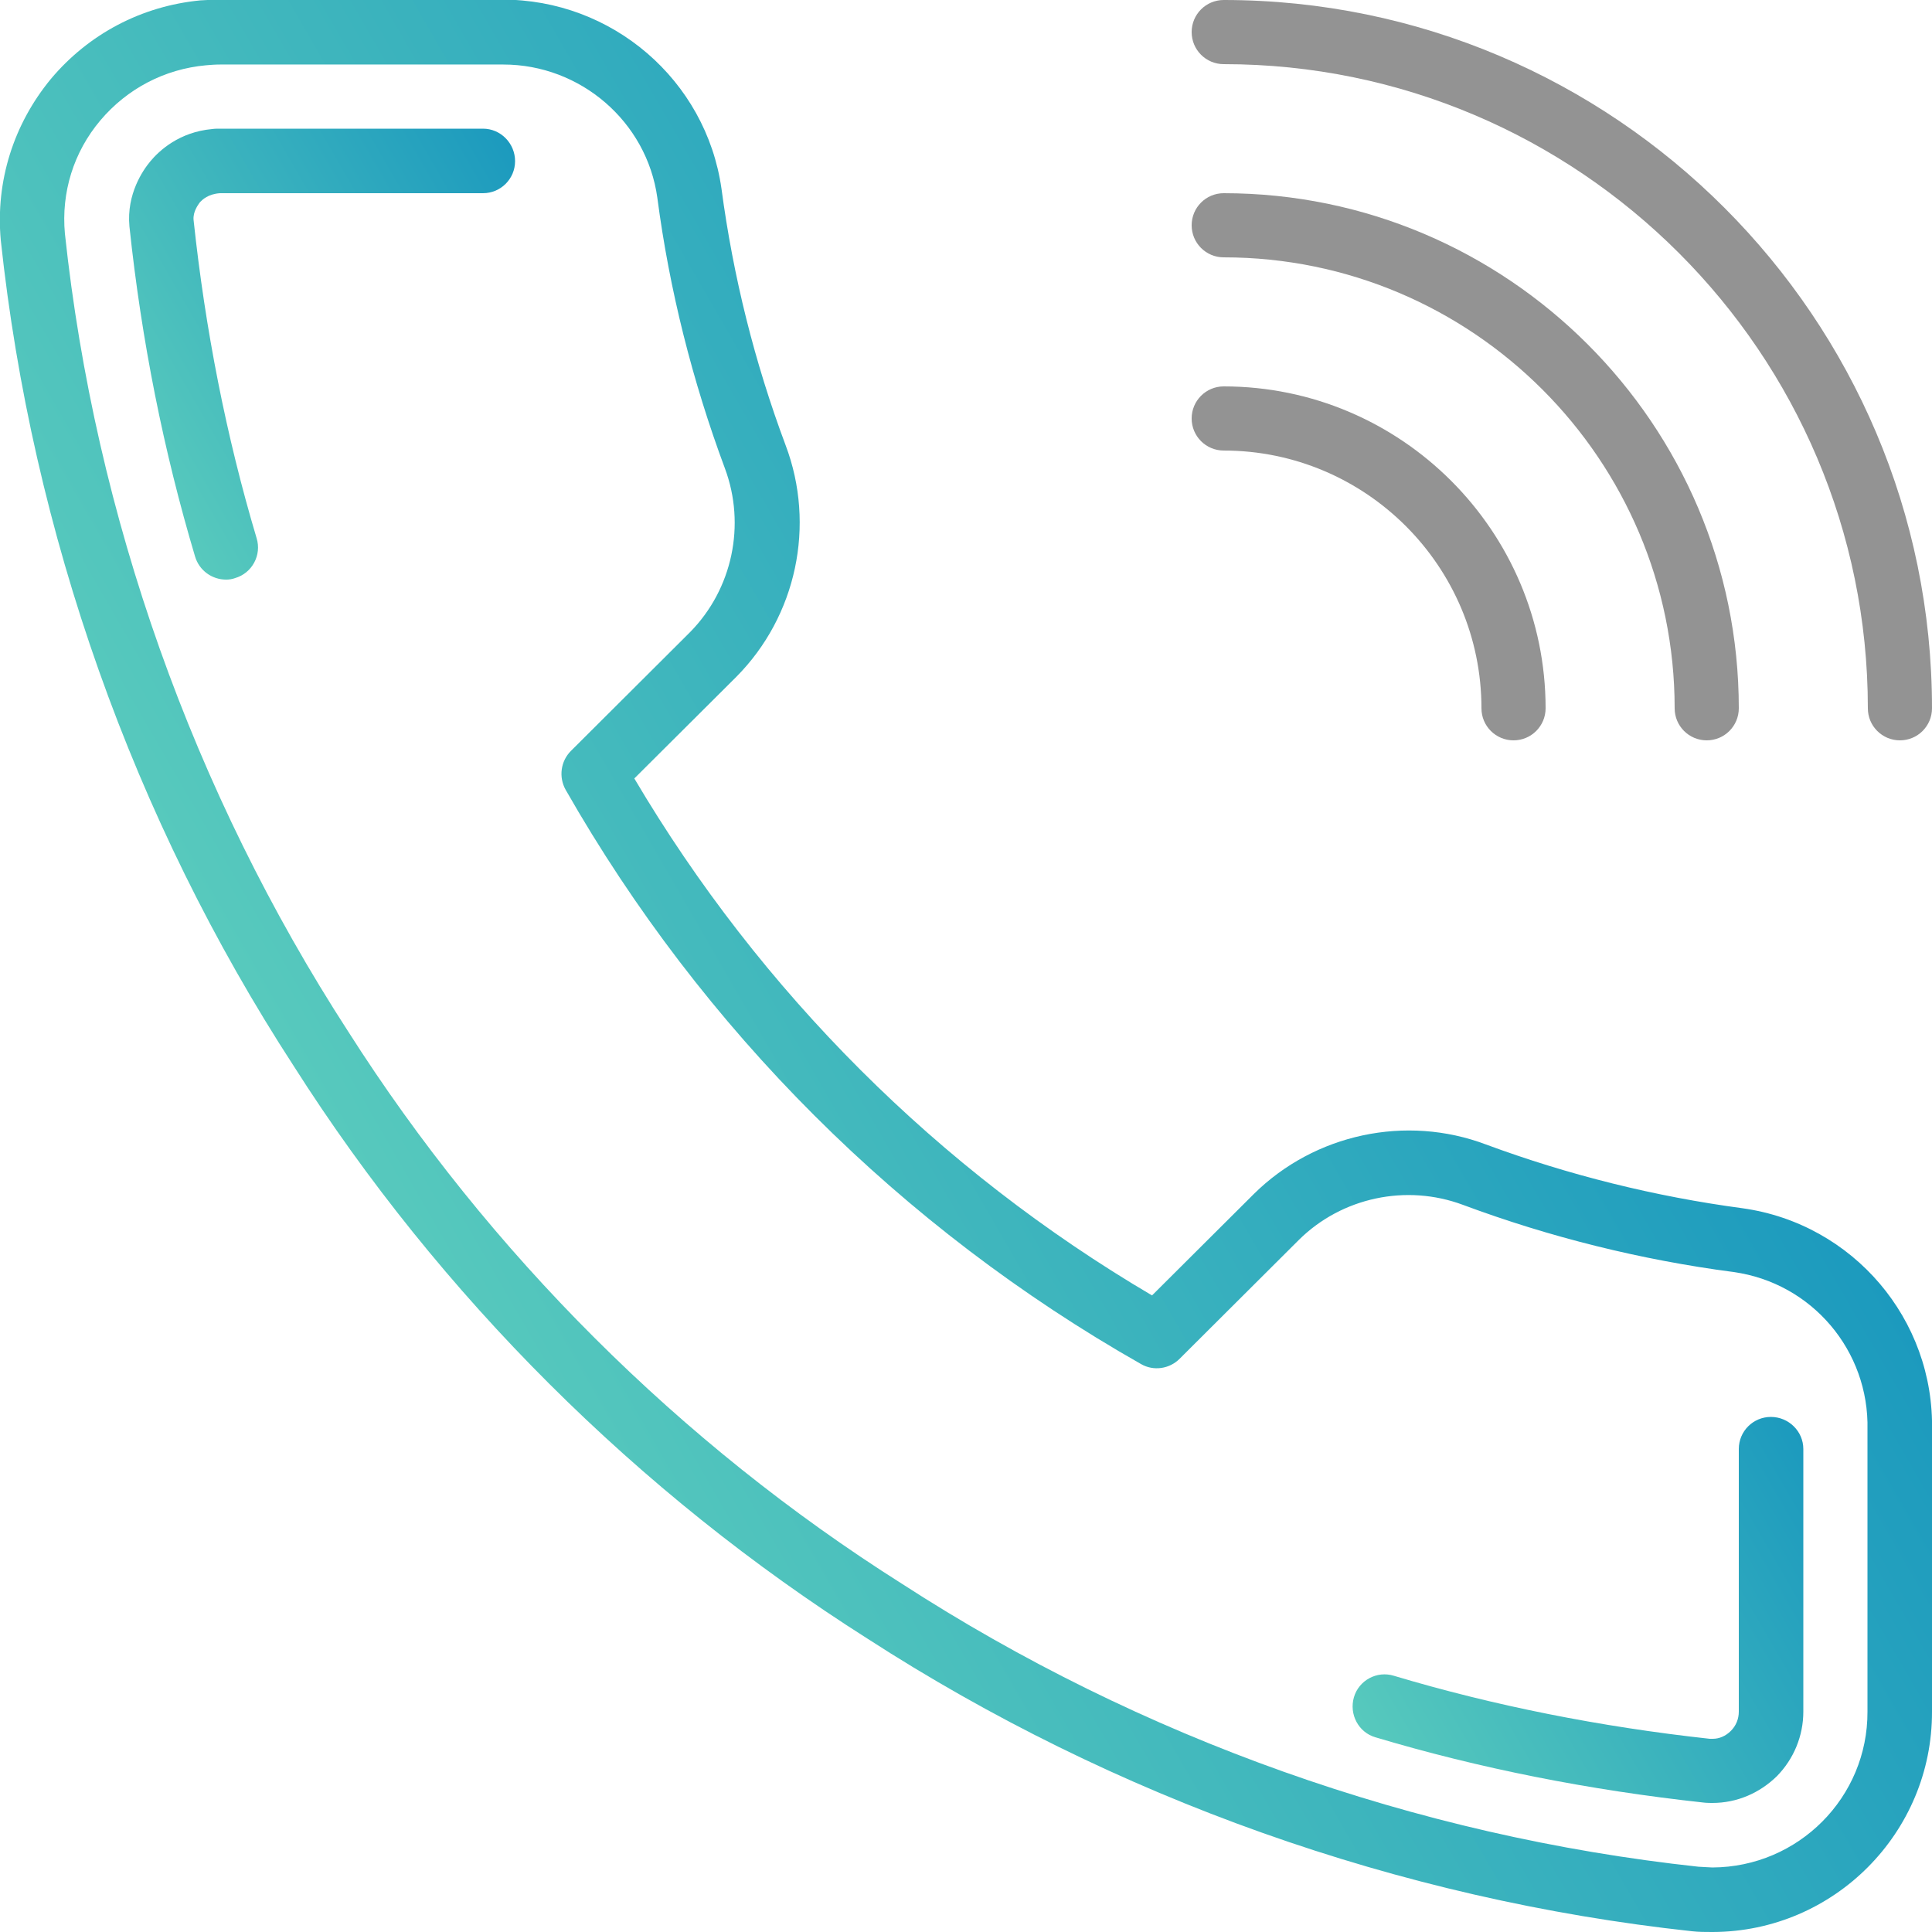 <?xml version="1.0" encoding="utf-8"?>
<!-- Generator: Adobe Illustrator 23.0.0, SVG Export Plug-In . SVG Version: 6.00 Build 0)  -->
<svg version="1.1" id="Capa_1" xmlns="http://www.w3.org/2000/svg" xmlns:xlink="http://www.w3.org/1999/xlink" x="0px" y="0px"
	 viewBox="0 0 512 512" style="enable-background:new 0 0 512 512;" xml:space="preserve">
<style type="text/css">
	.st0{fill:#939393;}
	.st1{fill:url(#SVGID_1_);}
	.st2{fill:url(#SVGID_2_);}
	.st3{fill:url(#SVGID_3_);}
</style>
<g>
	<g>
		<path class="st0" d="M324.3,0c-4.7,0-8.5,3.8-8.5,8.5s3.8,8.5,8.5,8.5c94.1,0,170.7,76.6,170.7,170.7c0,4.7,3.8,8.5,8.5,8.5
			c4.7,0,8.5-3.8,8.5-8.5C512,84.2,427.8,0,324.3,0z"/>
	</g>
</g>
<g>
	<g>
		<path class="st0" d="M324.3,51.2c-4.7,0-8.5,3.8-8.5,8.5s3.8,8.5,8.5,8.5c65.9,0,119.5,53.6,119.5,119.5c0,4.7,3.8,8.5,8.5,8.5
			c4.7,0,8.5-3.8,8.5-8.5C460.8,112.5,399.5,51.2,324.3,51.2z"/>
	</g>
</g>
<g>
	<g>
		<path class="st0" d="M324.3,102.4c-4.7,0-8.5,3.8-8.5,8.5s3.8,8.5,8.5,8.5c37.6,0,68.3,30.6,68.3,68.3c0,4.7,3.8,8.5,8.5,8.5
			c4.7,0,8.5-3.8,8.5-8.5C409.6,140.7,371.3,102.4,324.3,102.4z"/>
	</g>
</g>
<g>
	<g>
		<linearGradient id="SVGID_1_" gradientUnits="userSpaceOnUse" x1="110.347" y1="340.064" x2="401.966" y2="171.698">
			<stop  offset="4.277811e-03" style="stop-color:#57C9BD"/>
			<stop  offset="1" style="stop-color:#1C9ABE"/>
		</linearGradient>
		<path class="st1" d="M461.8,320.2c-23.2-3.1-46.1-8.8-68-16.9c-21.2-8-45.4-2.8-61.5,13.1l-27,26.9
			c-56.6-33.3-103.8-80.5-137.2-137l27-26.9c16-16.1,21.1-40.2,13.1-61.4c-8.2-21.9-13.9-44.7-17-68c-4.1-28.8-29-50.2-58.2-50.1
			H58.3c-1.7,0-3.5,0.1-5.2,0.2C37.5,1.6,23.5,9,13.5,20.9C3.6,32.9-1.2,48,0.2,63.6c8.3,77.7,35.1,153.5,77.7,219
			c38.6,60.7,91.2,113.1,151.9,151.6c65.4,42.3,141,69.2,218.6,77.6c1.8,0.2,3.5,0.2,5.3,0.2c0.1,0,0.1,0,0.2,0
			c32.2-0.1,58.2-26.4,58.1-58.4v-74.4C512.7,349.7,491.1,324.3,461.8,320.2z M494.9,378.9c0,0.1,0,0.1,0,0.2v74.5
			c0.1,22.7-18.3,41.2-41.1,41.3c-1.3-0.1-2.6-0.1-3.7-0.2c-74.9-8.1-147.8-34-211.1-75C180.3,382.6,129.6,332,92.3,273.4
			C51.2,210,25.2,136.8,17.2,61.9c-1-10.9,2.3-21.6,9.4-30s17-13.6,28-14.6c1.2-0.1,2.4-0.2,3.7-0.2H133c0.1,0,0.3,0,0.4,0
			c20.4,0,38,15.1,40.8,35.3c3.2,24.4,9.3,48.6,17.9,71.7c5.6,15,2,32-9.2,43.4l-31.6,31.5c-2.7,2.7-3.3,6.9-1.4,10.3
			c36.2,63.5,88.9,116.1,152.5,152.2c3.3,1.9,7.5,1.3,10.2-1.4l31.6-31.5c11.4-11.3,28.5-14.9,43.5-9.3
			c23.1,8.6,47.3,14.6,71.7,17.8C480.2,340,495.4,358,494.9,378.9z"/>
	</g>
</g>
<g>
	<g>
		<linearGradient id="SVGID_2_" gradientUnits="userSpaceOnUse" x1="29.463" y1="109.712" x2="139.783" y2="46.018">
			<stop  offset="4.277811e-03" style="stop-color:#57C9BD"/>
			<stop  offset="1" style="stop-color:#1C9ABE"/>
		</linearGradient>
		<path class="st2" d="M128,34.1H58.3c-0.7,0-1.4,0-2.1,0.1c-8.7,0.8-14,5.7-16.4,8.6c-1.9,2.3-6.3,8.6-5.5,17.2
			c3.2,30.3,9.1,59.7,17.4,87.5c1.1,3.7,4.5,6.1,8.2,6.1c0.8,0,1.6-0.1,2.4-0.4c4.5-1.3,7.1-6.1,5.7-10.6
			c-8-26.8-13.6-55.2-16.7-84.3c-0.2-2.2,1.2-4,1.6-4.6c0.7-0.8,2.3-2.3,5.4-2.5H128c0,0,0,0,0,0c4.7,0,8.5-3.8,8.5-8.5
			C136.5,38,132.7,34.1,128,34.1z"/>
	</g>
</g>
<g>
	<g>
		<linearGradient id="SVGID_3_" gradientUnits="userSpaceOnUse" x1="372.627" y1="479.195" x2="493.762" y2="409.258">
			<stop  offset="4.277811e-03" style="stop-color:#57C9BD"/>
			<stop  offset="1" style="stop-color:#1C9ABE"/>
		</linearGradient>
		<path class="st3" d="M469.3,375.5c-4.7,0-8.5,3.8-8.5,8.5l0,69.6c0,1.9-0.7,3.7-2.1,5.1s-3.1,2.1-4.8,2.1l-0.8,0
			c-29.2-3.2-57.3-8.8-83.7-16.7c-4.5-1.4-9.3,1.2-10.6,5.7s1.2,9.3,5.7,10.6c27.4,8.2,56.6,14,87,17.3c0.7,0.1,2.1,0.1,2.3,0.1
			c6.5,0,12.5-2.6,17.1-7.1c4.5-4.6,7-10.7,7-17.1l0-69.6C477.9,379.3,474,375.5,469.3,375.5z"/>
	</g>
</g>
</svg>
